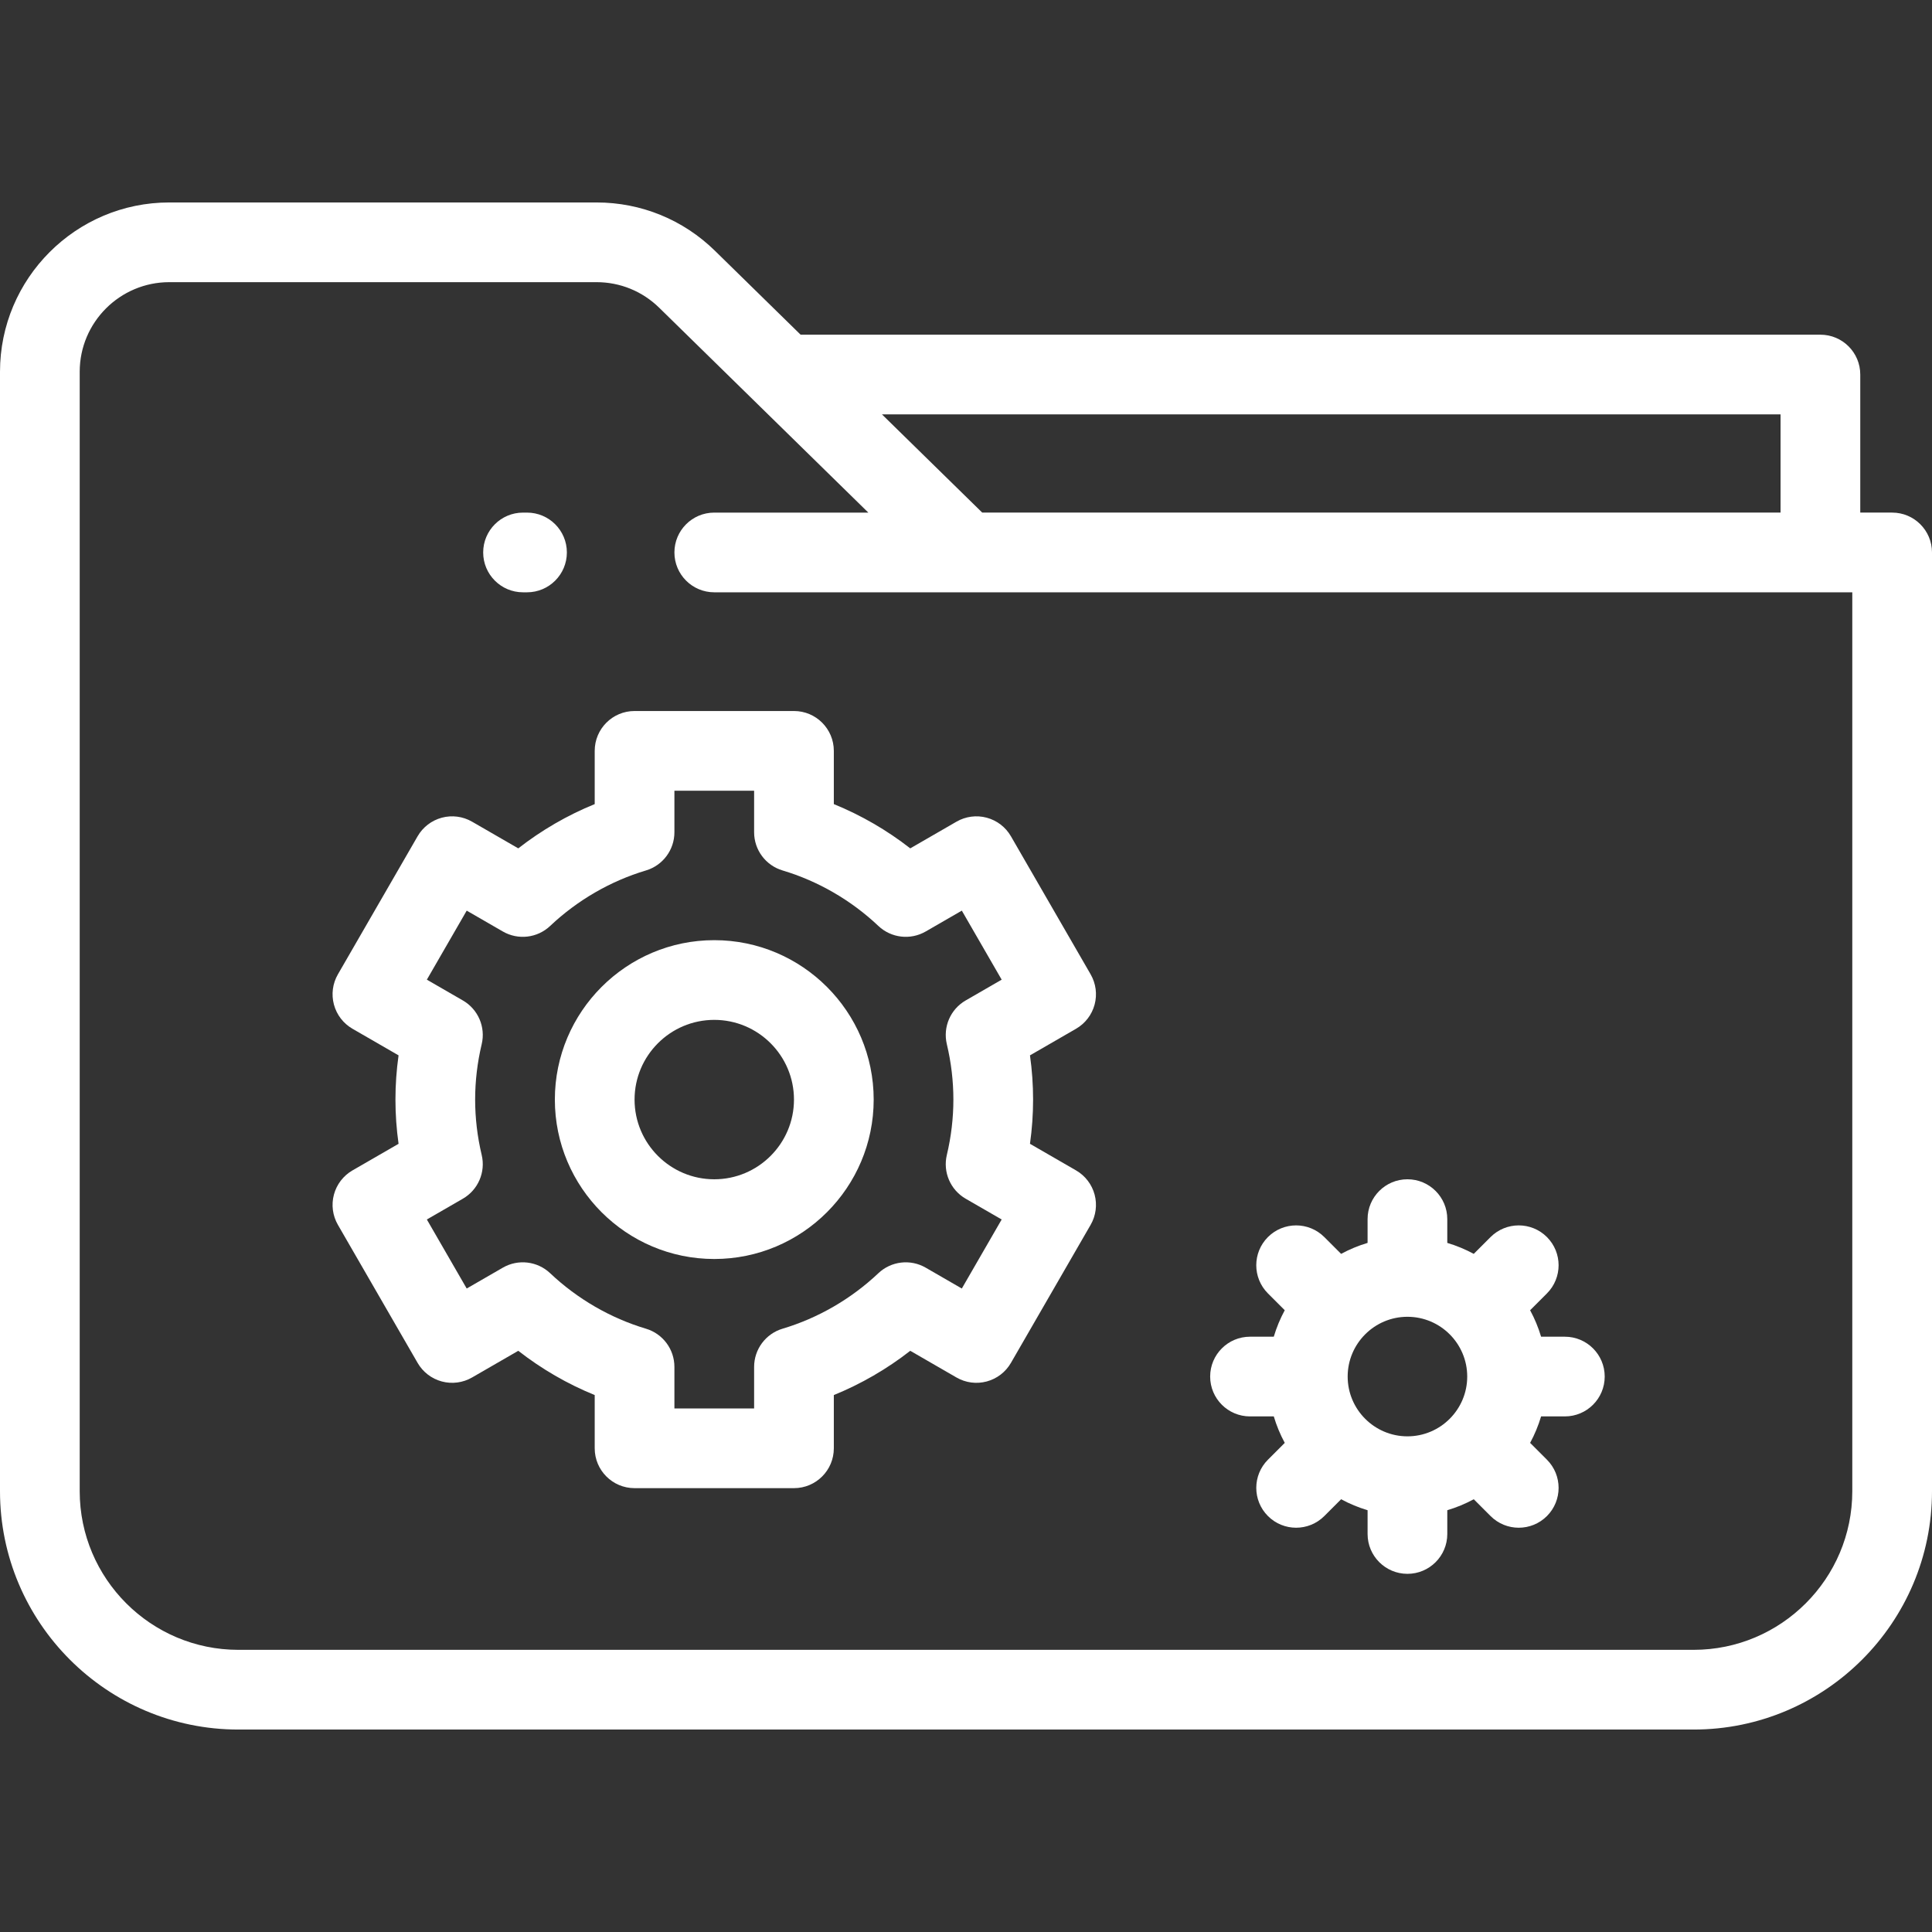 <!DOCTYPE svg PUBLIC "-//W3C//DTD SVG 1.1//EN" "http://www.w3.org/Graphics/SVG/1.1/DTD/svg11.dtd">
<!-- Uploaded to: SVG Repo, www.svgrepo.com, Transformed by: SVG Repo Mixer Tools -->
<svg fill="#ffffff" height="164px" width="164px" version="1.1" id="Layer_1" xmlns="http://www.w3.org/2000/svg" xmlns:xlink="http://www.w3.org/1999/xlink" viewBox="0 0 512 512" xml:space="preserve">
<rect x="0" y="0" width="512" height="512" fill="#333333" stroke="none"/>
<g id="SVGRepo_bgCarrier" stroke-width="0"/>
<g id="SVGRepo_tracerCarrier" stroke-linecap="round" stroke-linejoin="round"/>
<g id="SVGRepo_iconCarrier"> <g> <g> <g> <path d="M501.438,135.843h-8.449V99.257c0-5.832-4.728-10.561-10.562-10.561H212.17l-22.685-22.221 c-8.433-8.268-19.585-12.822-31.399-12.822H44.865C20.127,53.652,0,73.779,0,98.518v296.662 c0,34.831,28.338,63.168,63.168,63.168h385.653c34.837,0,63.179-28.336,63.179-63.168V146.403 C512,140.571,507.272,135.843,501.438,135.843z M471.866,109.818v26.025H260.301l-26.567-26.025H471.866z M448.821,437.225 H63.168c-23.184,0-42.045-18.861-42.045-42.045V98.518c0-13.092,10.651-23.742,23.742-23.742h113.219 c6.251,0,12.151,2.408,16.615,6.785l55.417,54.284h-40.829c-5.833,0-10.561,4.729-10.561,10.562 c0,5.832,4.728,10.561,10.561,10.561l301.589-0.002v238.214h0C490.877,418.363,472.011,437.225,448.821,437.225z"/> <path d="M290.083,266.22c0.726-2.706,0.345-5.588-1.055-8.014l-21.123-36.587c-1.4-2.426-3.707-4.196-6.413-4.921 c-2.707-0.727-5.589-0.346-8.014,1.055l-12.25,7.072c-6.183-4.824-13.022-8.786-20.255-11.73v-14.109 c0-5.832-4.728-10.561-10.562-10.561h-42.246c-5.833,0-10.561,4.729-10.561,10.561v14.109 c-7.234,2.943-14.073,6.905-20.255,11.73l-12.25-7.072c-2.426-1.4-5.307-1.781-8.014-1.055c-2.706,0.726-5.012,2.495-6.413,4.921 l-21.123,36.587c-1.4,2.426-1.781,5.308-1.055,8.014c0.726,2.707,2.495,5.013,4.922,6.413l12.208,7.048 c-0.549,3.894-0.826,7.812-0.826,11.719s0.277,7.826,0.826,11.72l-12.208,7.048c-2.426,1.4-4.196,3.707-4.922,6.413 c-0.726,2.706-0.345,5.588,1.055,8.014l21.123,36.587c1.4,2.426,3.707,4.196,6.413,4.921c2.707,0.726,5.589,0.345,8.014-1.055 l12.25-7.073c6.182,4.825,13.021,8.786,20.255,11.73v14.109c0,5.832,4.728,10.562,10.561,10.562h42.246 c5.833,0,10.562-4.729,10.562-10.562v-14.109c7.234-2.943,14.073-6.905,20.255-11.73l12.25,7.073 c2.426,1.401,5.308,1.783,8.014,1.055c2.706-0.726,5.013-2.495,6.413-4.921l21.123-36.587c1.4-2.426,1.781-5.308,1.055-8.014 c-0.726-2.707-2.495-5.012-4.921-6.413l-12.208-7.049c0.549-3.894,0.826-7.812,0.826-11.719c0-3.907-0.277-7.824-0.826-11.718 l12.208-7.049C287.588,271.233,289.358,268.926,290.083,266.22z M250.921,276.722c1.152,4.838,1.736,9.777,1.736,14.677 c0,4.903-0.584,9.84-1.736,14.678c-1.081,4.544,0.948,9.258,4.993,11.593l9.54,5.508l-10.562,18.294l-9.578-5.53 c-4.046-2.336-9.144-1.736-12.538,1.473c-7.199,6.808-15.979,11.893-25.389,14.704c-4.473,1.337-7.539,5.451-7.539,10.12v11.012 h-21.123v-11.012c0-4.669-3.065-8.783-7.539-10.12c-9.41-2.81-18.19-7.896-25.389-14.704c-3.393-3.21-8.494-3.81-12.538-1.473 l-9.578,5.53l-10.562-18.294l9.54-5.508c4.046-2.335,6.076-7.051,4.993-11.594c-1.152-4.837-1.736-9.776-1.736-14.677 c0-4.902,0.584-9.839,1.736-14.676c1.083-4.544-0.947-9.259-4.993-11.594l-9.54-5.508l10.562-18.294l9.578,5.53 c4.045,2.336,9.144,1.736,12.538-1.473c7.2-6.809,15.98-11.894,25.389-14.705c4.473-1.337,7.539-5.451,7.539-10.12v-11.012 h21.123v11.012c0,4.669,3.065,8.783,7.539,10.12c9.409,2.81,18.189,7.896,25.389,14.705c3.393,3.209,8.491,3.807,12.538,1.473 l9.578-5.53l10.562,18.294l-9.54,5.508C251.869,267.464,249.839,272.178,250.921,276.722z"/> <path d="M189.289,249.154c-23.294,0-42.246,18.952-42.246,42.246s18.952,42.246,42.246,42.246 c23.294,0,42.246-18.952,42.246-42.246S212.584,249.154,189.289,249.154z M189.289,312.523c-11.647,0-21.123-9.476-21.123-21.123 c0-11.647,9.476-21.123,21.123-21.123c11.647,0,21.123,9.476,21.123,21.123C210.412,303.047,200.936,312.523,189.289,312.523z"/> <path d="M414.702,354.241h-6.298c-0.733-2.452-1.707-4.802-2.908-7.015l4.455-4.455c4.124-4.124,4.124-10.812,0-14.937 c-4.124-4.123-10.812-4.123-14.937,0l-4.455,4.455c-2.212-1.2-4.562-2.175-7.014-2.908v-6.298 c0-5.832-4.728-10.562-10.561-10.562s-10.562,4.729-10.562,10.562v6.298c-2.453,0.733-4.802,1.708-7.014,2.908l-4.455-4.455 c-4.124-4.123-10.812-4.123-14.937,0c-4.124,4.124-4.124,10.812,0,14.937l4.455,4.455c-1.2,2.213-2.175,4.561-2.908,7.015h-6.298 c-5.833,0-10.562,4.729-10.562,10.562c0,5.832,4.73,10.561,10.564,10.561h6.298c0.733,2.452,1.707,4.802,2.908,7.015 l-4.455,4.455c-4.124,4.124-4.124,10.812,0,14.937c2.063,2.062,4.765,3.093,7.468,3.093c2.703,0,5.406-1.032,7.468-3.093 l4.455-4.455c2.212,1.2,4.562,2.175,7.014,2.908v6.298c0,5.832,4.728,10.562,10.562,10.562s10.561-4.729,10.561-10.562v-6.298 c2.453-0.733,4.802-1.708,7.014-2.908l4.455,4.455c2.063,2.062,4.765,3.093,7.468,3.093s5.406-1.032,7.468-3.093 c4.124-4.124,4.124-10.812,0-14.937l-4.455-4.455c1.2-2.213,2.175-4.562,2.908-7.015h6.298c5.833,0,10.561-4.729,10.561-10.561 C425.264,358.97,420.535,354.241,414.702,354.241z M372.987,380.645c-8.735,0-15.842-7.107-15.842-15.842 s7.107-15.842,15.842-15.842c8.735,0,15.842,7.106,15.842,15.842C388.829,373.538,381.722,380.645,372.987,380.645z"/> <path d="M138.609,156.968h1.056c5.833,0,10.562-4.729,10.562-10.562c0-5.832-4.728-10.561-10.562-10.561h-1.056 c-5.833,0-10.561,4.729-10.561,10.561C128.048,152.239,132.776,156.968,138.609,156.968z"/> </g> </g> </g> </g>
</svg>